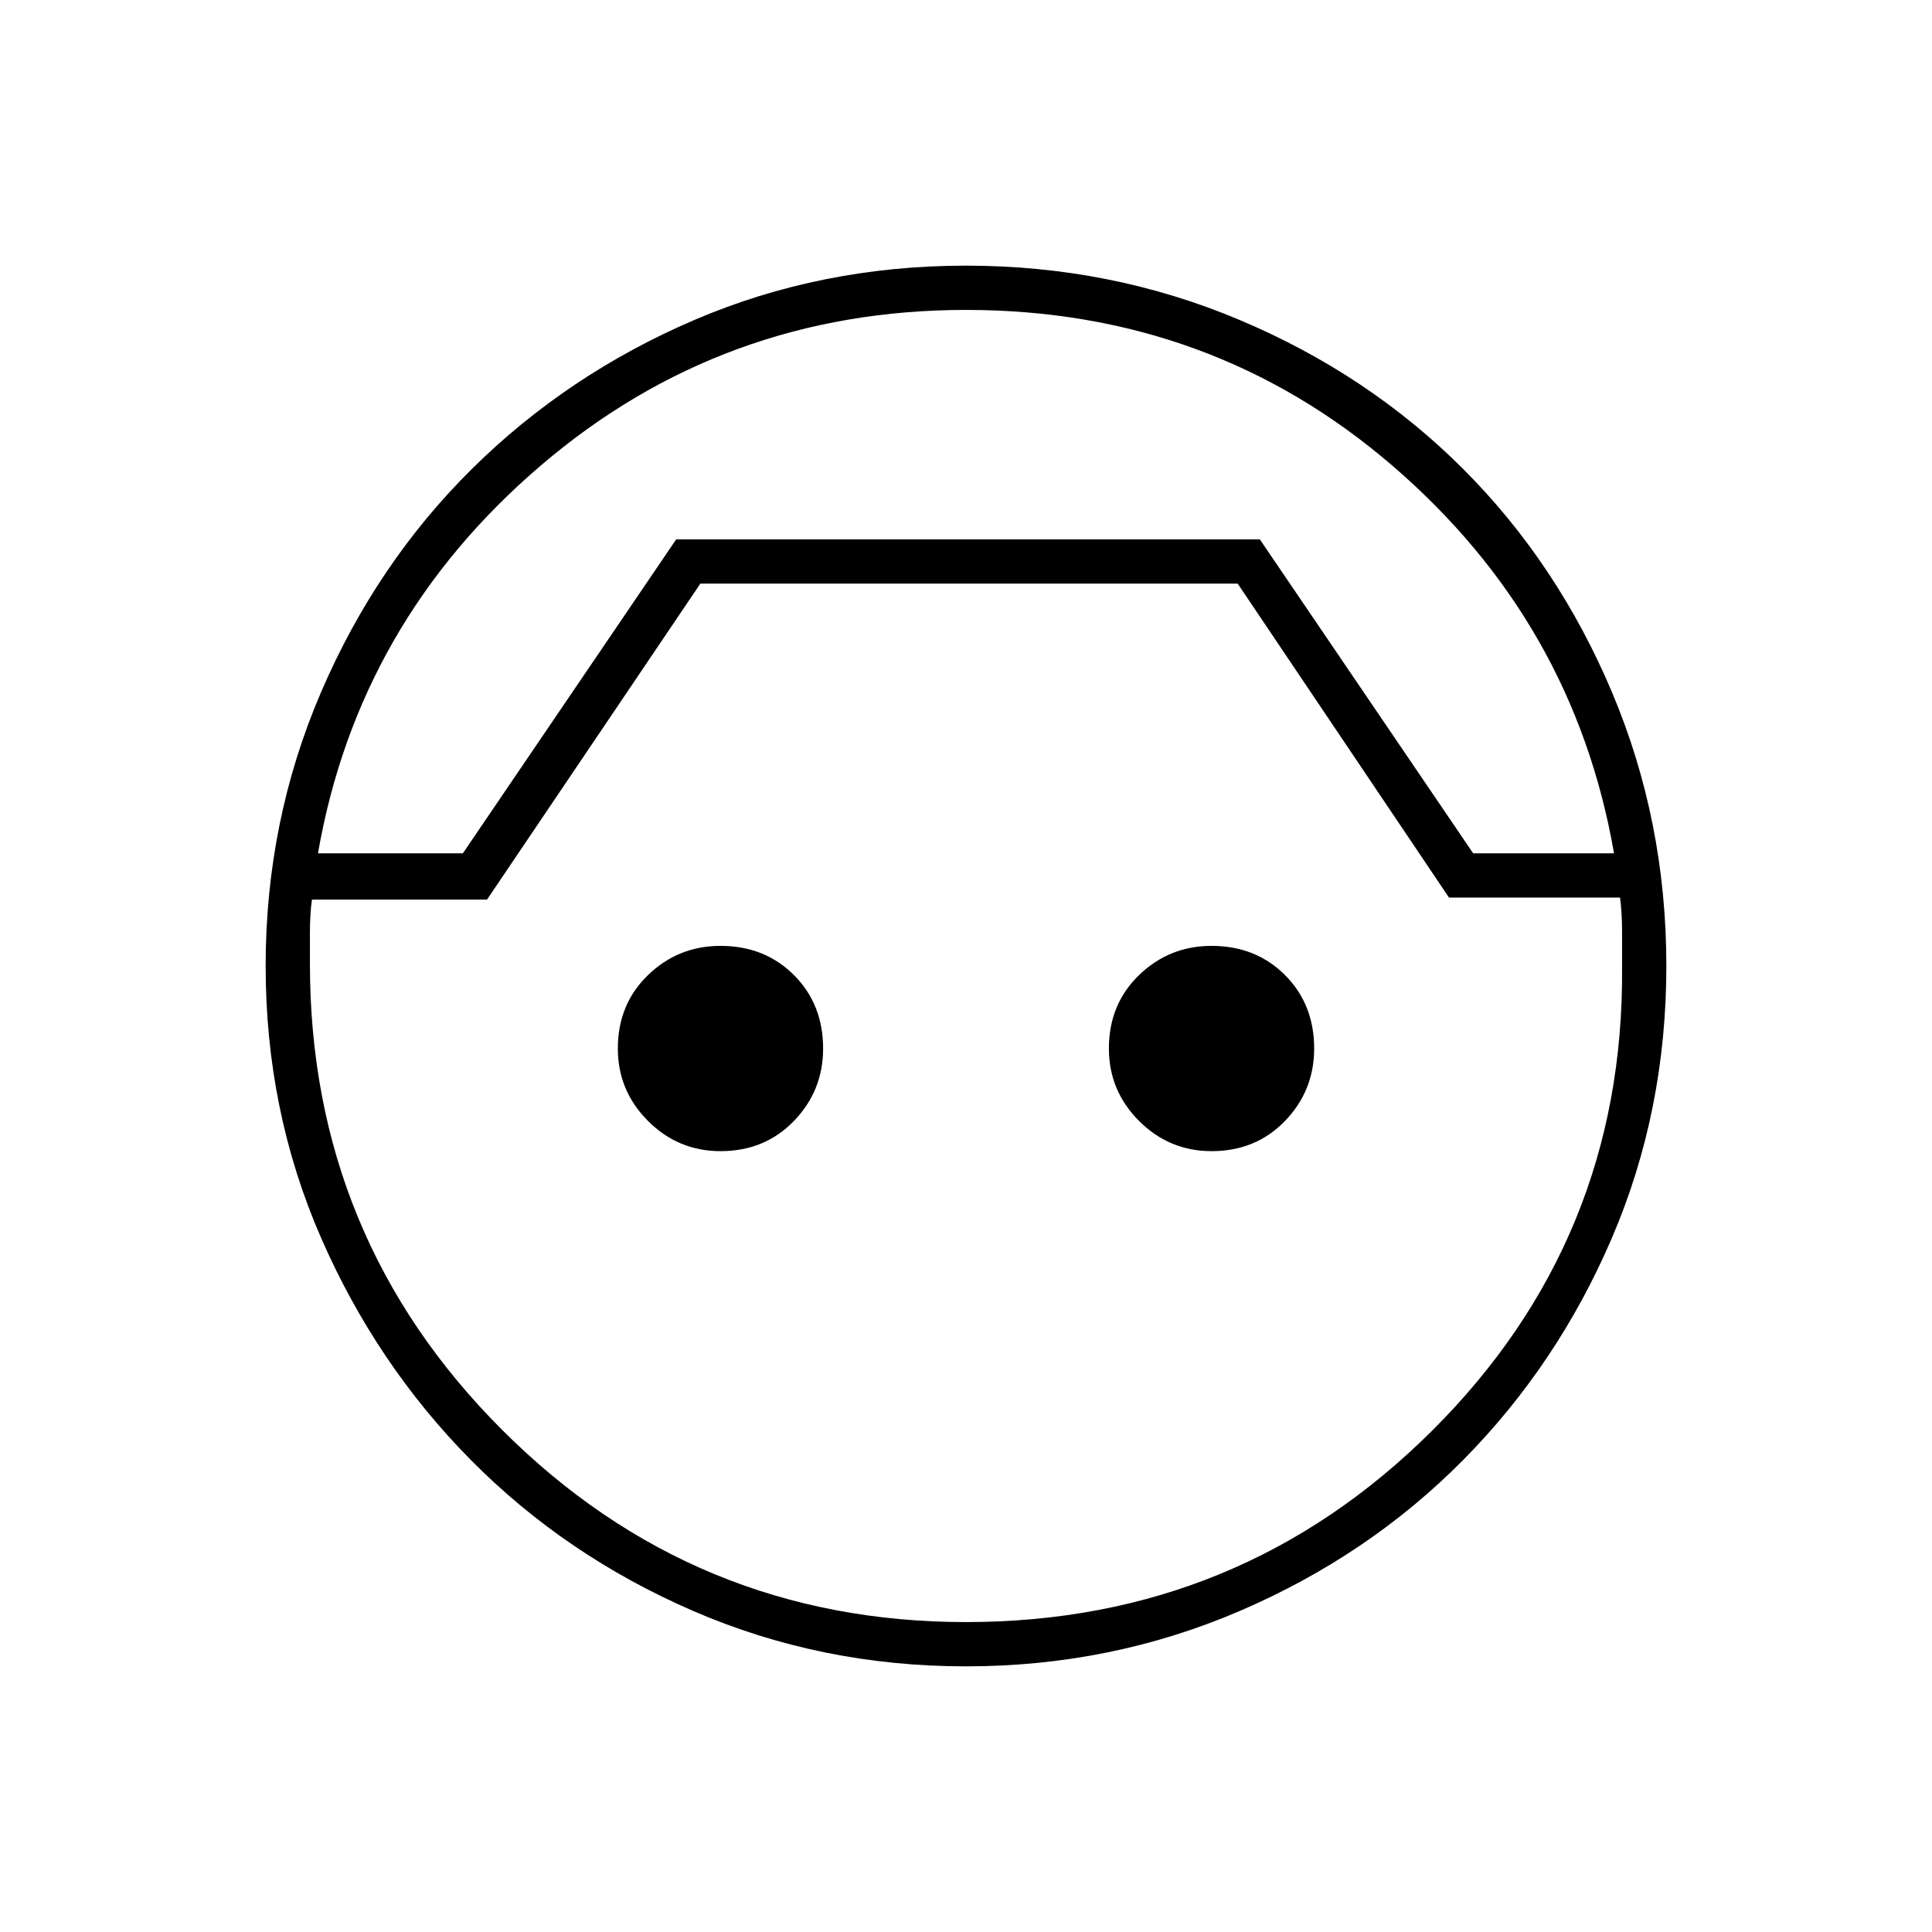 <svg xmlns="http://www.w3.org/2000/svg" height="48" width="48"><path d="M24 41.4q-3.6 0-6.775-1.375-3.175-1.375-5.525-3.75Q9.35 33.9 7.975 30.75 6.6 27.6 6.6 24t1.375-6.8q1.375-3.2 3.75-5.55Q14.1 9.3 17.25 7.95 20.4 6.6 24 6.6t6.8 1.35q3.2 1.35 5.55 3.7 2.35 2.35 3.7 5.55 1.35 3.2 1.35 6.8 0 3.6-1.35 6.75t-3.7 5.525Q34 38.65 30.8 40.025 27.6 41.4 24 41.4Zm0-33.7q-6.05 0-10.575 3.875Q8.9 15.45 7.9 21.2h3.6l5.3-7.8h14.5l5.3 7.8h3.5q-1-5.75-5.5-9.625T24 7.7Zm0 32.6q6.8 0 11.575-4.75 4.775-4.75 4.725-11.5v-.9q0-.45-.05-.85H36l-5.25-7.8H17.4l-5.3 7.85H7.75q-.05.35-.05.825v.775q0 6.8 4.775 11.575Q17.25 40.3 24 40.3Zm-6.1-11.7q-1.05 0-1.8-.75t-.75-1.8q0-1.1.75-1.825.75-.725 1.8-.725 1.1 0 1.825.725.725.725.725 1.825 0 1.05-.725 1.8t-1.825.75Zm12.2 0q-1.05 0-1.8-.75t-.75-1.8q0-1.1.75-1.825.75-.725 1.8-.725 1.1 0 1.825.725.725.725.725 1.825 0 1.05-.725 1.8t-1.825.75ZM24 13.4Z"/></svg>